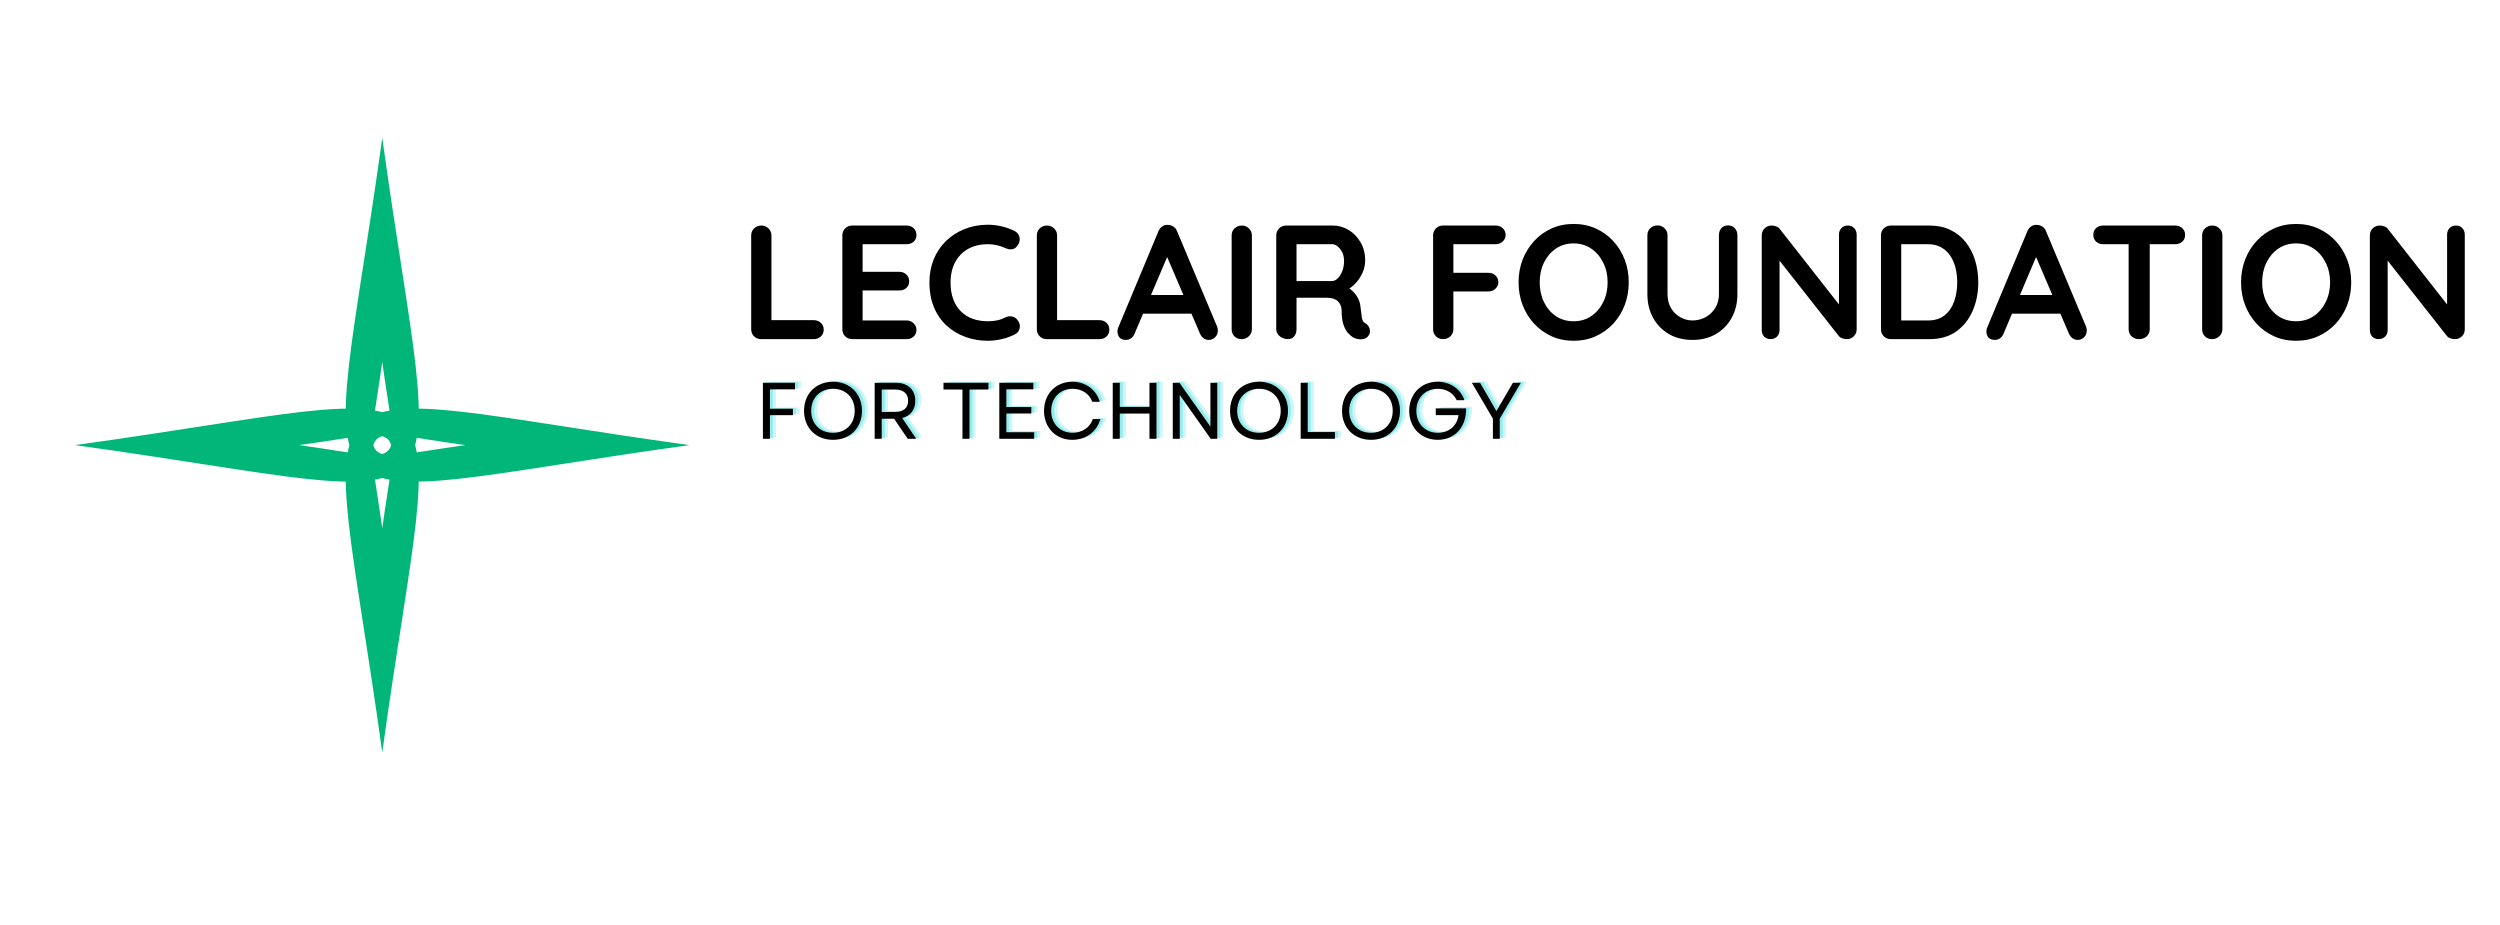 <svg xmlns="http://www.w3.org/2000/svg" xmlns:xlink="http://www.w3.org/1999/xlink" width="851" zoomAndPan="magnify" viewBox="0 0 638.25 236.25" height="315" preserveAspectRatio="xMidYMid meet" version="1.0"><defs><g/><clipPath id="6bbe333d6b"><path d="M 19.133 35.176 L 176.133 35.176 L 176.133 192.18 L 19.133 192.18 Z M 19.133 35.176 " clip-rule="nonzero"/></clipPath></defs><g clip-path="url(#6bbe333d6b)"><path fill="#00b779" d="M 97.59 35.18 C 112.031 139.793 123.742 128.082 19.129 113.637 C 123.742 99.195 112.031 87.484 97.59 192.098 C 83.145 87.484 71.438 99.195 176.047 113.637 C 71.438 128.082 83.145 139.793 97.59 35.18 Z M 97.59 134.848 C 101.492 106.57 104.66 109.734 76.379 113.637 C 104.66 117.543 101.492 120.707 97.59 92.43 C 93.684 120.707 90.52 117.543 118.797 113.637 C 90.52 109.734 93.684 106.57 97.59 134.848 Z M 97.59 134.848 " fill-opacity="1" fill-rule="nonzero"/></g><g fill="#000000" fill-opacity="1"><g transform="translate(188.67, 86.579)"><g><path d="M 19.094 -4.844 C 19.812 -4.844 20.41 -4.613 20.891 -4.156 C 21.379 -3.707 21.625 -3.125 21.625 -2.406 C 21.625 -1.707 21.379 -1.129 20.891 -0.672 C 20.41 -0.223 19.812 0 19.094 0 L 5.641 0 C 4.922 0 4.316 -0.238 3.828 -0.719 C 3.348 -1.207 3.109 -1.812 3.109 -2.531 L 3.109 -26.469 C 3.109 -27.188 3.352 -27.785 3.844 -28.266 C 4.344 -28.754 4.977 -29 5.75 -29 C 6.414 -29 7.004 -28.754 7.516 -28.266 C 8.023 -27.785 8.281 -27.188 8.281 -26.469 L 8.281 -4.141 L 7.375 -4.844 Z M 19.094 -4.844 "/></g></g></g><g fill="#000000" fill-opacity="1"><g transform="translate(211.943, 86.579)"><g><path d="M 5.641 -29 L 19.516 -29 C 20.234 -29 20.832 -28.77 21.312 -28.312 C 21.789 -27.852 22.031 -27.266 22.031 -26.547 C 22.031 -25.859 21.789 -25.301 21.312 -24.875 C 20.832 -24.445 20.234 -24.234 19.516 -24.234 L 7.906 -24.234 L 8.281 -24.938 L 8.281 -16.859 L 7.953 -17.188 L 17.641 -17.188 C 18.359 -17.188 18.957 -16.957 19.438 -16.5 C 19.926 -16.051 20.172 -15.469 20.172 -14.75 C 20.172 -14.051 19.926 -13.488 19.438 -13.062 C 18.957 -12.633 18.359 -12.422 17.641 -12.422 L 8.078 -12.422 L 8.281 -12.766 L 8.281 -4.391 L 7.953 -4.766 L 19.516 -4.766 C 20.234 -4.766 20.832 -4.52 21.312 -4.031 C 21.789 -3.551 22.031 -2.992 22.031 -2.359 C 22.031 -1.672 21.789 -1.102 21.312 -0.656 C 20.832 -0.219 20.234 0 19.516 0 L 5.641 0 C 4.922 0 4.316 -0.238 3.828 -0.719 C 3.348 -1.207 3.109 -1.812 3.109 -2.531 L 3.109 -26.469 C 3.109 -27.188 3.348 -27.785 3.828 -28.266 C 4.316 -28.754 4.922 -29 5.641 -29 Z M 5.641 -29 "/></g></g></g><g fill="#000000" fill-opacity="1"><g transform="translate(235.63, 86.579)"><g><path d="M 23.406 -27.594 C 24.125 -27.227 24.547 -26.66 24.672 -25.891 C 24.797 -25.117 24.594 -24.414 24.062 -23.781 C 23.707 -23.281 23.242 -23 22.672 -22.938 C 22.109 -22.883 21.535 -23 20.953 -23.281 C 20.297 -23.582 19.598 -23.816 18.859 -23.984 C 18.129 -24.148 17.363 -24.234 16.562 -24.234 C 15.07 -24.234 13.738 -24 12.562 -23.531 C 11.395 -23.062 10.395 -22.391 9.562 -21.516 C 8.738 -20.648 8.113 -19.625 7.688 -18.438 C 7.258 -17.25 7.047 -15.938 7.047 -14.5 C 7.047 -12.812 7.285 -11.348 7.766 -10.109 C 8.242 -8.867 8.91 -7.832 9.766 -7 C 10.629 -6.164 11.641 -5.551 12.797 -5.156 C 13.961 -4.758 15.219 -4.562 16.562 -4.562 C 17.312 -4.562 18.055 -4.629 18.797 -4.766 C 19.547 -4.898 20.266 -5.148 20.953 -5.516 C 21.535 -5.785 22.109 -5.879 22.672 -5.797 C 23.242 -5.711 23.723 -5.422 24.109 -4.922 C 24.66 -4.234 24.859 -3.523 24.703 -2.797 C 24.555 -2.066 24.133 -1.535 23.438 -1.203 C 22.727 -0.836 21.992 -0.535 21.234 -0.297 C 20.473 -0.066 19.703 0.109 18.922 0.234 C 18.148 0.359 17.363 0.422 16.562 0.422 C 14.582 0.422 12.703 0.102 10.922 -0.531 C 9.141 -1.164 7.551 -2.102 6.156 -3.344 C 4.758 -4.594 3.66 -6.148 2.859 -8.016 C 2.055 -9.879 1.656 -12.039 1.656 -14.5 C 1.656 -16.625 2.02 -18.582 2.75 -20.375 C 3.488 -22.176 4.523 -23.727 5.859 -25.031 C 7.203 -26.344 8.785 -27.363 10.609 -28.094 C 12.43 -28.832 14.414 -29.203 16.562 -29.203 C 17.781 -29.203 18.969 -29.062 20.125 -28.781 C 21.289 -28.508 22.383 -28.113 23.406 -27.594 Z M 23.406 -27.594 "/></g></g></g><g fill="#000000" fill-opacity="1"><g transform="translate(261.595, 86.579)"><g><path d="M 19.094 -4.844 C 19.812 -4.844 20.41 -4.613 20.891 -4.156 C 21.379 -3.707 21.625 -3.125 21.625 -2.406 C 21.625 -1.707 21.379 -1.129 20.891 -0.672 C 20.41 -0.223 19.812 0 19.094 0 L 5.641 0 C 4.922 0 4.316 -0.238 3.828 -0.719 C 3.348 -1.207 3.109 -1.812 3.109 -2.531 L 3.109 -26.469 C 3.109 -27.188 3.352 -27.785 3.844 -28.266 C 4.344 -28.754 4.977 -29 5.75 -29 C 6.414 -29 7.004 -28.754 7.516 -28.266 C 8.023 -27.785 8.281 -27.188 8.281 -26.469 L 8.281 -4.141 L 7.375 -4.844 Z M 19.094 -4.844 "/></g></g></g><g fill="#000000" fill-opacity="1"><g transform="translate(284.869, 86.579)"><g><path d="M 13.75 -22.484 L 4.812 -1.453 C 4.613 -0.922 4.312 -0.508 3.906 -0.219 C 3.508 0.062 3.078 0.203 2.609 0.203 C 1.859 0.203 1.305 0 0.953 -0.406 C 0.598 -0.82 0.422 -1.336 0.422 -1.953 C 0.422 -2.191 0.457 -2.453 0.531 -2.734 L 10.859 -27.5 C 11.078 -28.051 11.41 -28.477 11.859 -28.781 C 12.316 -29.094 12.812 -29.219 13.344 -29.156 C 13.832 -29.156 14.289 -29.008 14.719 -28.719 C 15.156 -28.438 15.469 -28.031 15.656 -27.5 L 25.844 -3.234 C 25.977 -2.867 26.047 -2.535 26.047 -2.234 C 26.047 -1.492 25.805 -0.898 25.328 -0.453 C 24.848 -0.016 24.316 0.203 23.734 0.203 C 23.234 0.203 22.781 0.051 22.375 -0.25 C 21.977 -0.551 21.672 -0.961 21.453 -1.484 L 12.547 -22.25 Z M 6.094 -6.5 L 8.375 -11.266 L 19.547 -11.266 L 20.344 -6.5 Z M 6.094 -6.5 "/></g></g></g><g fill="#000000" fill-opacity="1"><g transform="translate(311.33, 86.579)"><g><path d="M 8.281 -2.531 C 8.281 -1.812 8.016 -1.207 7.484 -0.719 C 6.961 -0.238 6.359 0 5.672 0 C 4.898 0 4.281 -0.238 3.812 -0.719 C 3.344 -1.207 3.109 -1.812 3.109 -2.531 L 3.109 -26.469 C 3.109 -27.188 3.352 -27.785 3.844 -28.266 C 4.344 -28.754 4.977 -29 5.75 -29 C 6.414 -29 7.004 -28.754 7.516 -28.266 C 8.023 -27.785 8.281 -27.188 8.281 -26.469 Z M 8.281 -2.531 "/></g></g></g><g fill="#000000" fill-opacity="1"><g transform="translate(322.719, 86.579)"><g><path d="M 6.094 0 C 5.312 0 4.617 -0.238 4.016 -0.719 C 3.41 -1.207 3.109 -1.812 3.109 -2.531 L 3.109 -26.469 C 3.109 -27.188 3.348 -27.785 3.828 -28.266 C 4.316 -28.754 4.922 -29 5.641 -29 L 17.562 -29 C 19 -29 20.344 -28.617 21.594 -27.859 C 22.852 -27.098 23.867 -26.047 24.641 -24.703 C 25.422 -23.367 25.812 -21.832 25.812 -20.094 C 25.812 -19.039 25.594 -18.016 25.156 -17.016 C 24.727 -16.023 24.148 -15.129 23.422 -14.328 C 22.691 -13.523 21.867 -12.906 20.953 -12.469 L 21 -13.422 C 21.77 -13.004 22.41 -12.508 22.922 -11.938 C 23.43 -11.375 23.832 -10.77 24.125 -10.125 C 24.414 -9.477 24.586 -8.781 24.641 -8.031 C 24.754 -7.344 24.832 -6.734 24.875 -6.203 C 24.914 -5.68 25 -5.238 25.125 -4.875 C 25.25 -4.52 25.488 -4.25 25.844 -4.062 C 26.457 -3.695 26.836 -3.176 26.984 -2.5 C 27.141 -1.82 26.984 -1.223 26.516 -0.703 C 26.203 -0.348 25.812 -0.117 25.344 -0.016 C 24.875 0.078 24.406 0.078 23.938 -0.016 C 23.469 -0.117 23.082 -0.254 22.781 -0.422 C 22.312 -0.691 21.844 -1.094 21.375 -1.625 C 20.906 -2.164 20.523 -2.891 20.234 -3.797 C 19.941 -4.711 19.797 -5.891 19.797 -7.328 C 19.797 -7.797 19.711 -8.227 19.547 -8.625 C 19.379 -9.031 19.145 -9.379 18.844 -9.672 C 18.539 -9.961 18.156 -10.18 17.688 -10.328 C 17.219 -10.484 16.664 -10.562 16.031 -10.562 L 7.656 -10.562 L 8.281 -11.516 L 8.281 -2.531 C 8.281 -1.812 8.086 -1.207 7.703 -0.719 C 7.316 -0.238 6.781 0 6.094 0 Z M 7.703 -14.828 L 17.359 -14.828 C 17.848 -14.828 18.328 -15.055 18.797 -15.516 C 19.273 -15.973 19.664 -16.594 19.969 -17.375 C 20.27 -18.164 20.422 -19.031 20.422 -19.969 C 20.422 -21.176 20.094 -22.188 19.438 -23 C 18.789 -23.82 18.098 -24.234 17.359 -24.234 L 7.781 -24.234 L 8.281 -25.562 L 8.281 -13.828 Z M 7.703 -14.828 "/></g></g></g><g fill="#000000" fill-opacity="1"><g transform="translate(351.168, 86.579)"><g/></g></g><g fill="#000000" fill-opacity="1"><g transform="translate(362.764, 86.579)"><g><path d="M 5.719 0 C 4.945 0 4.316 -0.238 3.828 -0.719 C 3.348 -1.207 3.109 -1.812 3.109 -2.531 L 3.109 -26.469 C 3.109 -27.188 3.348 -27.785 3.828 -28.266 C 4.316 -28.754 4.922 -29 5.641 -29 L 19.094 -29 C 19.812 -29 20.41 -28.77 20.891 -28.312 C 21.379 -27.852 21.625 -27.266 21.625 -26.547 C 21.625 -25.941 21.379 -25.406 20.891 -24.938 C 20.41 -24.469 19.812 -24.234 19.094 -24.234 L 7.906 -24.234 L 8.281 -24.734 L 8.281 -16.406 L 8 -16.938 L 17.234 -16.938 C 17.953 -16.938 18.551 -16.707 19.031 -16.25 C 19.52 -15.801 19.766 -15.219 19.766 -14.5 C 19.766 -13.895 19.52 -13.352 19.031 -12.875 C 18.551 -12.406 17.953 -12.172 17.234 -12.172 L 7.906 -12.172 L 8.281 -12.547 L 8.281 -2.531 C 8.281 -1.812 8.023 -1.207 7.516 -0.719 C 7.004 -0.238 6.406 0 5.719 0 Z M 5.719 0 "/></g></g></g><g fill="#000000" fill-opacity="1"><g transform="translate(386.037, 86.579)"><g><path d="M 29.781 -14.5 C 29.781 -12.426 29.438 -10.488 28.75 -8.688 C 28.062 -6.895 27.086 -5.316 25.828 -3.953 C 24.566 -2.586 23.07 -1.516 21.344 -0.734 C 19.625 0.035 17.742 0.422 15.703 0.422 C 13.66 0.422 11.781 0.035 10.062 -0.734 C 8.352 -1.516 6.867 -2.586 5.609 -3.953 C 4.359 -5.316 3.383 -6.895 2.688 -8.688 C 2 -10.488 1.656 -12.426 1.656 -14.5 C 1.656 -16.57 2 -18.504 2.688 -20.297 C 3.383 -22.086 4.359 -23.664 5.609 -25.031 C 6.867 -26.406 8.352 -27.477 10.062 -28.25 C 11.781 -29.02 13.66 -29.406 15.703 -29.406 C 17.742 -29.406 19.625 -29.02 21.344 -28.25 C 23.07 -27.477 24.566 -26.406 25.828 -25.031 C 27.086 -23.664 28.062 -22.086 28.75 -20.297 C 29.438 -18.504 29.781 -16.57 29.781 -14.5 Z M 24.391 -14.5 C 24.391 -16.344 24.016 -18.016 23.266 -19.516 C 22.523 -21.023 21.504 -22.223 20.203 -23.109 C 18.91 -23.992 17.41 -24.438 15.703 -24.438 C 13.984 -24.438 12.473 -23.992 11.172 -23.109 C 9.879 -22.223 8.867 -21.035 8.141 -19.547 C 7.41 -18.055 7.047 -16.375 7.047 -14.5 C 7.047 -12.645 7.41 -10.961 8.141 -9.453 C 8.867 -7.953 9.879 -6.758 11.172 -5.875 C 12.473 -5 13.984 -4.562 15.703 -4.562 C 17.41 -4.562 18.91 -5 20.203 -5.875 C 21.504 -6.758 22.523 -7.953 23.266 -9.453 C 24.016 -10.961 24.391 -12.645 24.391 -14.5 Z M 24.391 -14.5 "/></g></g></g><g fill="#000000" fill-opacity="1"><g transform="translate(417.468, 86.579)"><g><path d="M 23.688 -29.031 C 24.406 -29.031 24.984 -28.789 25.422 -28.312 C 25.867 -27.832 26.094 -27.234 26.094 -26.516 L 26.094 -11.516 C 26.094 -9.223 25.602 -7.191 24.625 -5.422 C 23.645 -3.66 22.297 -2.281 20.578 -1.281 C 18.867 -0.289 16.883 0.203 14.625 0.203 C 12.352 0.203 10.352 -0.289 8.625 -1.281 C 6.906 -2.281 5.555 -3.66 4.578 -5.422 C 3.598 -7.191 3.109 -9.223 3.109 -11.516 L 3.109 -26.516 C 3.109 -27.234 3.352 -27.832 3.844 -28.312 C 4.344 -28.789 4.977 -29.031 5.75 -29.031 C 6.383 -29.031 6.957 -28.789 7.469 -28.312 C 7.988 -27.832 8.25 -27.234 8.25 -26.516 L 8.25 -11.516 C 8.25 -10.129 8.547 -8.93 9.141 -7.922 C 9.734 -6.922 10.52 -6.145 11.5 -5.594 C 12.477 -5.039 13.52 -4.766 14.625 -4.766 C 15.812 -4.766 16.914 -5.039 17.938 -5.594 C 18.957 -6.145 19.785 -6.922 20.422 -7.922 C 21.055 -8.93 21.375 -10.129 21.375 -11.516 L 21.375 -26.516 C 21.375 -27.234 21.578 -27.832 21.984 -28.312 C 22.398 -28.789 22.969 -29.031 23.688 -29.031 Z M 23.688 -29.031 "/></g></g></g><g fill="#000000" fill-opacity="1"><g transform="translate(446.663, 86.579)"><g><path d="M 25.109 -29 C 25.766 -29 26.301 -28.773 26.719 -28.328 C 27.133 -27.891 27.344 -27.336 27.344 -26.672 L 27.344 -2.531 C 27.344 -1.812 27.098 -1.207 26.609 -0.719 C 26.129 -0.238 25.531 0 24.812 0 C 24.445 0 24.078 -0.062 23.703 -0.188 C 23.336 -0.312 23.055 -0.484 22.859 -0.703 L 6.594 -21.375 L 7.656 -22.031 L 7.656 -2.312 C 7.656 -1.656 7.441 -1.102 7.016 -0.656 C 6.586 -0.219 6.031 0 5.344 0 C 4.676 0 4.133 -0.219 3.719 -0.656 C 3.312 -1.102 3.109 -1.656 3.109 -2.312 L 3.109 -26.469 C 3.109 -27.188 3.348 -27.785 3.828 -28.266 C 4.316 -28.754 4.922 -29 5.641 -29 C 6.023 -29 6.422 -28.922 6.828 -28.766 C 7.242 -28.617 7.551 -28.391 7.75 -28.078 L 23.531 -7.953 L 22.828 -7.453 L 22.828 -26.672 C 22.828 -27.336 23.031 -27.891 23.438 -28.328 C 23.852 -28.773 24.41 -29 25.109 -29 Z M 25.109 -29 "/></g></g></g><g fill="#000000" fill-opacity="1"><g transform="translate(477.101, 86.579)"><g><path d="M 15.531 -29 C 17.52 -29 19.285 -28.625 20.828 -27.875 C 22.379 -27.133 23.688 -26.094 24.75 -24.75 C 25.812 -23.406 26.609 -21.859 27.141 -20.109 C 27.68 -18.359 27.953 -16.488 27.953 -14.5 C 27.953 -11.82 27.469 -9.383 26.5 -7.188 C 25.539 -4.988 24.141 -3.238 22.297 -1.938 C 20.461 -0.645 18.207 0 15.531 0 L 5.641 0 C 4.922 0 4.316 -0.238 3.828 -0.719 C 3.348 -1.207 3.109 -1.812 3.109 -2.531 L 3.109 -26.469 C 3.109 -27.188 3.348 -27.785 3.828 -28.266 C 4.316 -28.754 4.922 -29 5.641 -29 Z M 15.125 -4.766 C 16.863 -4.766 18.285 -5.211 19.391 -6.109 C 20.492 -7.004 21.301 -8.191 21.812 -9.672 C 22.32 -11.148 22.578 -12.758 22.578 -14.5 C 22.578 -15.789 22.43 -17.023 22.141 -18.203 C 21.848 -19.379 21.395 -20.414 20.781 -21.312 C 20.176 -22.207 19.406 -22.914 18.469 -23.438 C 17.531 -23.969 16.414 -24.234 15.125 -24.234 L 7.875 -24.234 L 8.281 -24.609 L 8.281 -4.312 L 8.031 -4.766 Z M 15.125 -4.766 "/></g></g></g><g fill="#000000" fill-opacity="1"><g transform="translate(506.71, 86.579)"><g><path d="M 13.75 -22.484 L 4.812 -1.453 C 4.613 -0.922 4.312 -0.508 3.906 -0.219 C 3.508 0.062 3.078 0.203 2.609 0.203 C 1.859 0.203 1.305 0 0.953 -0.406 C 0.598 -0.82 0.422 -1.336 0.422 -1.953 C 0.422 -2.191 0.457 -2.453 0.531 -2.734 L 10.859 -27.5 C 11.078 -28.051 11.41 -28.477 11.859 -28.781 C 12.316 -29.094 12.812 -29.219 13.344 -29.156 C 13.832 -29.156 14.289 -29.008 14.719 -28.719 C 15.156 -28.438 15.469 -28.031 15.656 -27.5 L 25.844 -3.234 C 25.977 -2.867 26.047 -2.535 26.047 -2.234 C 26.047 -1.492 25.805 -0.898 25.328 -0.453 C 24.848 -0.016 24.316 0.203 23.734 0.203 C 23.234 0.203 22.781 0.051 22.375 -0.25 C 21.977 -0.551 21.672 -0.961 21.453 -1.484 L 12.547 -22.25 Z M 6.094 -6.5 L 8.375 -11.266 L 19.547 -11.266 L 20.344 -6.5 Z M 6.094 -6.5 "/></g></g></g><g fill="#000000" fill-opacity="1"><g transform="translate(533.172, 86.579)"><g><path d="M 12.922 0 C 12.148 0 11.516 -0.238 11.016 -0.719 C 10.516 -1.207 10.266 -1.812 10.266 -2.531 L 10.266 -26.547 L 15.656 -26.547 L 15.656 -2.531 C 15.656 -1.812 15.398 -1.207 14.891 -0.719 C 14.379 -0.238 13.723 0 12.922 0 Z M 3.766 -24.234 C 3.047 -24.234 2.445 -24.453 1.969 -24.891 C 1.488 -25.336 1.25 -25.922 1.25 -26.641 C 1.25 -27.359 1.488 -27.93 1.969 -28.359 C 2.445 -28.785 3.047 -29 3.766 -29 L 22.156 -29 C 22.875 -29 23.473 -28.773 23.953 -28.328 C 24.441 -27.891 24.688 -27.312 24.688 -26.594 C 24.688 -25.875 24.441 -25.301 23.953 -24.875 C 23.473 -24.445 22.875 -24.234 22.156 -24.234 Z M 3.766 -24.234 "/></g></g></g><g fill="#000000" fill-opacity="1"><g transform="translate(559.095, 86.579)"><g><path d="M 8.281 -2.531 C 8.281 -1.812 8.016 -1.207 7.484 -0.719 C 6.961 -0.238 6.359 0 5.672 0 C 4.898 0 4.281 -0.238 3.812 -0.719 C 3.344 -1.207 3.109 -1.812 3.109 -2.531 L 3.109 -26.469 C 3.109 -27.188 3.352 -27.785 3.844 -28.266 C 4.344 -28.754 4.977 -29 5.75 -29 C 6.414 -29 7.004 -28.754 7.516 -28.266 C 8.023 -27.785 8.281 -27.188 8.281 -26.469 Z M 8.281 -2.531 "/></g></g></g><g fill="#000000" fill-opacity="1"><g transform="translate(570.484, 86.579)"><g><path d="M 29.781 -14.5 C 29.781 -12.426 29.438 -10.488 28.75 -8.688 C 28.062 -6.895 27.086 -5.316 25.828 -3.953 C 24.566 -2.586 23.07 -1.516 21.344 -0.734 C 19.625 0.035 17.742 0.422 15.703 0.422 C 13.66 0.422 11.781 0.035 10.062 -0.734 C 8.352 -1.516 6.867 -2.586 5.609 -3.953 C 4.359 -5.316 3.383 -6.895 2.688 -8.688 C 2 -10.488 1.656 -12.426 1.656 -14.5 C 1.656 -16.57 2 -18.504 2.688 -20.297 C 3.383 -22.086 4.359 -23.664 5.609 -25.031 C 6.867 -26.406 8.352 -27.477 10.062 -28.25 C 11.781 -29.02 13.66 -29.406 15.703 -29.406 C 17.742 -29.406 19.625 -29.02 21.344 -28.25 C 23.07 -27.477 24.566 -26.406 25.828 -25.031 C 27.086 -23.664 28.062 -22.086 28.75 -20.297 C 29.438 -18.504 29.781 -16.57 29.781 -14.5 Z M 24.391 -14.5 C 24.391 -16.344 24.016 -18.016 23.266 -19.516 C 22.523 -21.023 21.504 -22.223 20.203 -23.109 C 18.91 -23.992 17.41 -24.438 15.703 -24.438 C 13.984 -24.438 12.473 -23.992 11.172 -23.109 C 9.879 -22.223 8.867 -21.035 8.141 -19.547 C 7.41 -18.055 7.047 -16.375 7.047 -14.5 C 7.047 -12.645 7.41 -10.961 8.141 -9.453 C 8.867 -7.953 9.879 -6.758 11.172 -5.875 C 12.473 -5 13.984 -4.562 15.703 -4.562 C 17.41 -4.562 18.91 -5 20.203 -5.875 C 21.504 -6.758 22.523 -7.953 23.266 -9.453 C 24.016 -10.961 24.391 -12.645 24.391 -14.5 Z M 24.391 -14.5 "/></g></g></g><g fill="#000000" fill-opacity="1"><g transform="translate(601.915, 86.579)"><g><path d="M 25.109 -29 C 25.766 -29 26.301 -28.773 26.719 -28.328 C 27.133 -27.891 27.344 -27.336 27.344 -26.672 L 27.344 -2.531 C 27.344 -1.812 27.098 -1.207 26.609 -0.719 C 26.129 -0.238 25.531 0 24.812 0 C 24.445 0 24.078 -0.062 23.703 -0.188 C 23.336 -0.312 23.055 -0.484 22.859 -0.703 L 6.594 -21.375 L 7.656 -22.031 L 7.656 -2.312 C 7.656 -1.656 7.441 -1.102 7.016 -0.656 C 6.586 -0.219 6.031 0 5.344 0 C 4.676 0 4.133 -0.219 3.719 -0.656 C 3.312 -1.102 3.109 -1.656 3.109 -2.312 L 3.109 -26.469 C 3.109 -27.188 3.348 -27.785 3.828 -28.266 C 4.316 -28.754 4.922 -29 5.641 -29 C 6.023 -29 6.422 -28.922 6.828 -28.766 C 7.242 -28.617 7.551 -28.391 7.75 -28.078 L 23.531 -7.953 L 22.828 -7.453 L 22.828 -26.672 C 22.828 -27.336 23.031 -27.891 23.438 -28.328 C 23.852 -28.773 24.41 -29 25.109 -29 Z M 25.109 -29 "/></g></g></g><g fill="#5ce1e6" fill-opacity="0.302"><g transform="translate(194.242, 111.694)"><g><path d="M 2.078 0 L 3.875 0 L 3.875 -6.031 L 9.734 -6.031 L 9.734 -7.672 L 3.875 -7.672 L 3.875 -12.625 L 10.266 -12.625 L 10.266 -14.297 L 2.078 -14.297 Z M 2.078 0 "/></g></g></g><g fill="#5ce1e6" fill-opacity="0.302"><g transform="translate(205.631, 111.694)"><g><path d="M 8.578 0.266 C 12.922 0.266 15.984 -2.797 15.984 -7.141 C 15.984 -11.5 12.922 -14.562 8.578 -14.562 C 4.234 -14.562 1.188 -11.5 1.188 -7.141 C 1.188 -2.797 4.234 0.266 8.578 0.266 Z M 3.016 -7.141 C 3.016 -10.469 5.297 -12.766 8.578 -12.766 C 11.859 -12.766 14.125 -10.469 14.125 -7.141 C 14.125 -3.812 11.859 -1.531 8.578 -1.531 C 5.297 -1.531 3.016 -3.812 3.016 -7.141 Z M 3.016 -7.141 "/></g></g></g><g fill="#5ce1e6" fill-opacity="0.302"><g transform="translate(222.775, 111.694)"><g><path d="M 2.078 0 L 3.875 0 L 3.875 -5.125 L 7.031 -5.125 L 10.516 0 L 12.688 0 L 9.094 -5.312 C 11.172 -5.812 12.453 -7.391 12.453 -9.703 C 12.453 -12.547 10.5 -14.297 7.531 -14.297 L 2.078 -14.297 Z M 3.875 -6.844 L 3.875 -12.578 L 7.328 -12.578 C 9.422 -12.578 10.625 -11.516 10.625 -9.703 C 10.625 -7.891 9.422 -6.844 7.328 -6.844 Z M 3.875 -6.844 "/></g></g></g><g fill="#5ce1e6" fill-opacity="0.302"><g transform="translate(236.673, 111.694)"><g/></g></g><g fill="#5ce1e6" fill-opacity="0.302"><g transform="translate(241.735, 111.694)"><g><path d="M 5.531 0 L 7.328 0 L 7.328 -12.578 L 12.156 -12.578 L 12.156 -14.297 L 0.688 -14.297 L 0.688 -12.578 L 5.531 -12.578 Z M 5.531 0 "/></g></g></g><g fill="#5ce1e6" fill-opacity="0.302"><g transform="translate(254.593, 111.694)"><g><path d="M 2.078 0 L 10.984 0 L 10.984 -1.672 L 3.875 -1.672 L 3.875 -6.453 L 10.25 -6.453 L 10.25 -8.109 L 3.875 -8.109 L 3.875 -12.625 L 10.766 -12.625 L 10.766 -14.297 L 2.078 -14.297 Z M 2.078 0 "/></g></g></g><g fill="#5ce1e6" fill-opacity="0.302"><g transform="translate(266.9, 111.694)"><g><path d="M 8.406 0.266 C 11.891 0.266 14.703 -1.844 15.562 -5.031 L 13.656 -5.031 C 12.922 -2.875 10.906 -1.531 8.469 -1.531 C 5.297 -1.531 3.016 -3.844 3.016 -7.141 C 3.016 -10.453 5.297 -12.766 8.469 -12.766 C 10.844 -12.766 12.781 -11.5 13.516 -9.438 L 15.438 -9.438 C 14.5 -12.578 11.781 -14.562 8.406 -14.562 C 4.203 -14.562 1.188 -11.453 1.188 -7.141 C 1.188 -2.844 4.203 0.266 8.406 0.266 Z M 8.406 0.266 "/></g></g></g><g fill="#5ce1e6" fill-opacity="0.302"><g transform="translate(283.554, 111.694)"><g><path d="M 11.453 0 L 13.25 0 L 13.25 -14.297 L 11.453 -14.297 L 11.453 -8.141 L 3.875 -8.141 L 3.875 -14.297 L 2.078 -14.297 L 2.078 0 L 3.875 0 L 3.875 -6.438 L 11.453 -6.438 Z M 11.453 0 "/></g></g></g><g fill="#5ce1e6" fill-opacity="0.302"><g transform="translate(298.881, 111.694)"><g><path d="M 2.078 0 L 3.859 0 L 3.859 -11.188 L 11.766 0 L 13.438 0 L 13.438 -14.297 L 11.688 -14.297 L 11.688 -3.109 L 3.781 -14.297 L 2.078 -14.297 Z M 2.078 0 "/></g></g></g><g fill="#5ce1e6" fill-opacity="0.302"><g transform="translate(314.393, 111.694)"><g><path d="M 8.578 0.266 C 12.922 0.266 15.984 -2.797 15.984 -7.141 C 15.984 -11.5 12.922 -14.562 8.578 -14.562 C 4.234 -14.562 1.188 -11.5 1.188 -7.141 C 1.188 -2.797 4.234 0.266 8.578 0.266 Z M 3.016 -7.141 C 3.016 -10.469 5.297 -12.766 8.578 -12.766 C 11.859 -12.766 14.125 -10.469 14.125 -7.141 C 14.125 -3.812 11.859 -1.531 8.578 -1.531 C 5.297 -1.531 3.016 -3.812 3.016 -7.141 Z M 3.016 -7.141 "/></g></g></g><g fill="#5ce1e6" fill-opacity="0.302"><g transform="translate(331.537, 111.694)"><g><path d="M 2.078 0 L 10.828 0 L 10.828 -1.719 L 3.875 -1.719 L 3.875 -14.297 L 2.078 -14.297 Z M 2.078 0 "/></g></g></g><g fill="#5ce1e6" fill-opacity="0.302"><g transform="translate(342.986, 111.694)"><g><path d="M 8.578 0.266 C 12.922 0.266 15.984 -2.797 15.984 -7.141 C 15.984 -11.5 12.922 -14.562 8.578 -14.562 C 4.234 -14.562 1.188 -11.5 1.188 -7.141 C 1.188 -2.797 4.234 0.266 8.578 0.266 Z M 3.016 -7.141 C 3.016 -10.469 5.297 -12.766 8.578 -12.766 C 11.859 -12.766 14.125 -10.469 14.125 -7.141 C 14.125 -3.812 11.859 -1.531 8.578 -1.531 C 5.297 -1.531 3.016 -3.812 3.016 -7.141 Z M 3.016 -7.141 "/></g></g></g><g fill="#5ce1e6" fill-opacity="0.302"><g transform="translate(360.13, 111.694)"><g><path d="M 8.453 0.266 C 12.844 0.266 15.812 -3.062 15.719 -7.766 L 7.969 -7.766 L 7.969 -6.047 L 13.781 -6.047 C 13.422 -3.344 11.375 -1.531 8.5 -1.531 C 5.297 -1.531 3.016 -3.844 3.016 -7.141 C 3.016 -10.453 5.266 -12.766 8.469 -12.766 C 10.688 -12.766 12.438 -11.688 13.328 -9.844 L 15.297 -9.844 C 14.375 -12.656 11.688 -14.562 8.406 -14.562 C 4.234 -14.562 1.188 -11.438 1.188 -7.141 C 1.188 -2.844 4.25 0.266 8.453 0.266 Z M 8.453 0.266 "/></g></g></g><g fill="#5ce1e6" fill-opacity="0.302"><g transform="translate(376.968, 111.694)"><g><path d="M 5.719 0 L 7.469 0 L 7.469 -5.141 L 12.844 -14.297 L 10.828 -14.297 L 6.609 -7.062 L 4.766 -10.297 L 2.438 -14.297 L 0.344 -14.297 L 5.719 -5.141 Z M 5.719 0 "/></g></g></g><g fill="#5ce1e6" fill-opacity="0.502"><g transform="translate(193.468, 111.858)"><g><path d="M 2.078 0 L 3.875 0 L 3.875 -6.031 L 9.734 -6.031 L 9.734 -7.672 L 3.875 -7.672 L 3.875 -12.625 L 10.266 -12.625 L 10.266 -14.297 L 2.078 -14.297 Z M 2.078 0 "/></g></g></g><g fill="#5ce1e6" fill-opacity="0.502"><g transform="translate(204.856, 111.858)"><g><path d="M 8.578 0.266 C 12.922 0.266 15.984 -2.797 15.984 -7.141 C 15.984 -11.5 12.922 -14.562 8.578 -14.562 C 4.234 -14.562 1.188 -11.5 1.188 -7.141 C 1.188 -2.797 4.234 0.266 8.578 0.266 Z M 3.016 -7.141 C 3.016 -10.469 5.297 -12.766 8.578 -12.766 C 11.859 -12.766 14.125 -10.469 14.125 -7.141 C 14.125 -3.812 11.859 -1.531 8.578 -1.531 C 5.297 -1.531 3.016 -3.812 3.016 -7.141 Z M 3.016 -7.141 "/></g></g></g><g fill="#5ce1e6" fill-opacity="0.502"><g transform="translate(222, 111.858)"><g><path d="M 2.078 0 L 3.875 0 L 3.875 -5.125 L 7.031 -5.125 L 10.516 0 L 12.688 0 L 9.094 -5.312 C 11.172 -5.812 12.453 -7.391 12.453 -9.703 C 12.453 -12.547 10.5 -14.297 7.531 -14.297 L 2.078 -14.297 Z M 3.875 -6.844 L 3.875 -12.578 L 7.328 -12.578 C 9.422 -12.578 10.625 -11.516 10.625 -9.703 C 10.625 -7.891 9.422 -6.844 7.328 -6.844 Z M 3.875 -6.844 "/></g></g></g><g fill="#5ce1e6" fill-opacity="0.502"><g transform="translate(235.899, 111.858)"><g/></g></g><g fill="#5ce1e6" fill-opacity="0.502"><g transform="translate(240.96, 111.858)"><g><path d="M 5.531 0 L 7.328 0 L 7.328 -12.578 L 12.156 -12.578 L 12.156 -14.297 L 0.688 -14.297 L 0.688 -12.578 L 5.531 -12.578 Z M 5.531 0 "/></g></g></g><g fill="#5ce1e6" fill-opacity="0.502"><g transform="translate(253.818, 111.858)"><g><path d="M 2.078 0 L 10.984 0 L 10.984 -1.672 L 3.875 -1.672 L 3.875 -6.453 L 10.25 -6.453 L 10.25 -8.109 L 3.875 -8.109 L 3.875 -12.625 L 10.766 -12.625 L 10.766 -14.297 L 2.078 -14.297 Z M 2.078 0 "/></g></g></g><g fill="#5ce1e6" fill-opacity="0.502"><g transform="translate(266.125, 111.858)"><g><path d="M 8.406 0.266 C 11.891 0.266 14.703 -1.844 15.562 -5.031 L 13.656 -5.031 C 12.922 -2.875 10.906 -1.531 8.469 -1.531 C 5.297 -1.531 3.016 -3.844 3.016 -7.141 C 3.016 -10.453 5.297 -12.766 8.469 -12.766 C 10.844 -12.766 12.781 -11.5 13.516 -9.438 L 15.438 -9.438 C 14.5 -12.578 11.781 -14.562 8.406 -14.562 C 4.203 -14.562 1.188 -11.453 1.188 -7.141 C 1.188 -2.844 4.203 0.266 8.406 0.266 Z M 8.406 0.266 "/></g></g></g><g fill="#5ce1e6" fill-opacity="0.502"><g transform="translate(282.779, 111.858)"><g><path d="M 11.453 0 L 13.25 0 L 13.25 -14.297 L 11.453 -14.297 L 11.453 -8.141 L 3.875 -8.141 L 3.875 -14.297 L 2.078 -14.297 L 2.078 0 L 3.875 0 L 3.875 -6.438 L 11.453 -6.438 Z M 11.453 0 "/></g></g></g><g fill="#5ce1e6" fill-opacity="0.502"><g transform="translate(298.107, 111.858)"><g><path d="M 2.078 0 L 3.859 0 L 3.859 -11.188 L 11.766 0 L 13.438 0 L 13.438 -14.297 L 11.688 -14.297 L 11.688 -3.109 L 3.781 -14.297 L 2.078 -14.297 Z M 2.078 0 "/></g></g></g><g fill="#5ce1e6" fill-opacity="0.502"><g transform="translate(313.618, 111.858)"><g><path d="M 8.578 0.266 C 12.922 0.266 15.984 -2.797 15.984 -7.141 C 15.984 -11.5 12.922 -14.562 8.578 -14.562 C 4.234 -14.562 1.188 -11.5 1.188 -7.141 C 1.188 -2.797 4.234 0.266 8.578 0.266 Z M 3.016 -7.141 C 3.016 -10.469 5.297 -12.766 8.578 -12.766 C 11.859 -12.766 14.125 -10.469 14.125 -7.141 C 14.125 -3.812 11.859 -1.531 8.578 -1.531 C 5.297 -1.531 3.016 -3.812 3.016 -7.141 Z M 3.016 -7.141 "/></g></g></g><g fill="#5ce1e6" fill-opacity="0.502"><g transform="translate(330.762, 111.858)"><g><path d="M 2.078 0 L 10.828 0 L 10.828 -1.719 L 3.875 -1.719 L 3.875 -14.297 L 2.078 -14.297 Z M 2.078 0 "/></g></g></g><g fill="#5ce1e6" fill-opacity="0.502"><g transform="translate(342.212, 111.858)"><g><path d="M 8.578 0.266 C 12.922 0.266 15.984 -2.797 15.984 -7.141 C 15.984 -11.5 12.922 -14.562 8.578 -14.562 C 4.234 -14.562 1.188 -11.5 1.188 -7.141 C 1.188 -2.797 4.234 0.266 8.578 0.266 Z M 3.016 -7.141 C 3.016 -10.469 5.297 -12.766 8.578 -12.766 C 11.859 -12.766 14.125 -10.469 14.125 -7.141 C 14.125 -3.812 11.859 -1.531 8.578 -1.531 C 5.297 -1.531 3.016 -3.812 3.016 -7.141 Z M 3.016 -7.141 "/></g></g></g><g fill="#5ce1e6" fill-opacity="0.502"><g transform="translate(359.356, 111.858)"><g><path d="M 8.453 0.266 C 12.844 0.266 15.812 -3.062 15.719 -7.766 L 7.969 -7.766 L 7.969 -6.047 L 13.781 -6.047 C 13.422 -3.344 11.375 -1.531 8.5 -1.531 C 5.297 -1.531 3.016 -3.844 3.016 -7.141 C 3.016 -10.453 5.266 -12.766 8.469 -12.766 C 10.688 -12.766 12.438 -11.688 13.328 -9.844 L 15.297 -9.844 C 14.375 -12.656 11.688 -14.562 8.406 -14.562 C 4.234 -14.562 1.188 -11.438 1.188 -7.141 C 1.188 -2.844 4.25 0.266 8.453 0.266 Z M 8.453 0.266 "/></g></g></g><g fill="#5ce1e6" fill-opacity="0.502"><g transform="translate(376.193, 111.858)"><g><path d="M 5.719 0 L 7.469 0 L 7.469 -5.141 L 12.844 -14.297 L 10.828 -14.297 L 6.609 -7.062 L 4.766 -10.297 L 2.438 -14.297 L 0.344 -14.297 L 5.719 -5.141 Z M 5.719 0 "/></g></g></g><g fill="#000000" fill-opacity="1"><g transform="translate(192.693, 112.023)"><g><path d="M 2.078 0 L 3.875 0 L 3.875 -6.031 L 9.734 -6.031 L 9.734 -7.672 L 3.875 -7.672 L 3.875 -12.625 L 10.266 -12.625 L 10.266 -14.297 L 2.078 -14.297 Z M 2.078 0 "/></g></g></g><g fill="#000000" fill-opacity="1"><g transform="translate(204.082, 112.023)"><g><path d="M 8.578 0.266 C 12.922 0.266 15.984 -2.797 15.984 -7.141 C 15.984 -11.5 12.922 -14.562 8.578 -14.562 C 4.234 -14.562 1.188 -11.5 1.188 -7.141 C 1.188 -2.797 4.234 0.266 8.578 0.266 Z M 3.016 -7.141 C 3.016 -10.469 5.297 -12.766 8.578 -12.766 C 11.859 -12.766 14.125 -10.469 14.125 -7.141 C 14.125 -3.812 11.859 -1.531 8.578 -1.531 C 5.297 -1.531 3.016 -3.812 3.016 -7.141 Z M 3.016 -7.141 "/></g></g></g><g fill="#000000" fill-opacity="1"><g transform="translate(221.225, 112.023)"><g><path d="M 2.078 0 L 3.875 0 L 3.875 -5.125 L 7.031 -5.125 L 10.516 0 L 12.688 0 L 9.094 -5.312 C 11.172 -5.812 12.453 -7.391 12.453 -9.703 C 12.453 -12.547 10.5 -14.297 7.531 -14.297 L 2.078 -14.297 Z M 3.875 -6.844 L 3.875 -12.578 L 7.328 -12.578 C 9.422 -12.578 10.625 -11.516 10.625 -9.703 C 10.625 -7.891 9.422 -6.844 7.328 -6.844 Z M 3.875 -6.844 "/></g></g></g><g fill="#000000" fill-opacity="1"><g transform="translate(235.124, 112.023)"><g/></g></g><g fill="#000000" fill-opacity="1"><g transform="translate(240.186, 112.023)"><g><path d="M 5.531 0 L 7.328 0 L 7.328 -12.578 L 12.156 -12.578 L 12.156 -14.297 L 0.688 -14.297 L 0.688 -12.578 L 5.531 -12.578 Z M 5.531 0 "/></g></g></g><g fill="#000000" fill-opacity="1"><g transform="translate(253.044, 112.023)"><g><path d="M 2.078 0 L 10.984 0 L 10.984 -1.672 L 3.875 -1.672 L 3.875 -6.453 L 10.25 -6.453 L 10.25 -8.109 L 3.875 -8.109 L 3.875 -12.625 L 10.766 -12.625 L 10.766 -14.297 L 2.078 -14.297 Z M 2.078 0 "/></g></g></g><g fill="#000000" fill-opacity="1"><g transform="translate(265.351, 112.023)"><g><path d="M 8.406 0.266 C 11.891 0.266 14.703 -1.844 15.562 -5.031 L 13.656 -5.031 C 12.922 -2.875 10.906 -1.531 8.469 -1.531 C 5.297 -1.531 3.016 -3.844 3.016 -7.141 C 3.016 -10.453 5.297 -12.766 8.469 -12.766 C 10.844 -12.766 12.781 -11.5 13.516 -9.438 L 15.438 -9.438 C 14.5 -12.578 11.781 -14.562 8.406 -14.562 C 4.203 -14.562 1.188 -11.453 1.188 -7.141 C 1.188 -2.844 4.203 0.266 8.406 0.266 Z M 8.406 0.266 "/></g></g></g><g fill="#000000" fill-opacity="1"><g transform="translate(282.005, 112.023)"><g><path d="M 11.453 0 L 13.25 0 L 13.25 -14.297 L 11.453 -14.297 L 11.453 -8.141 L 3.875 -8.141 L 3.875 -14.297 L 2.078 -14.297 L 2.078 0 L 3.875 0 L 3.875 -6.438 L 11.453 -6.438 Z M 11.453 0 "/></g></g></g><g fill="#000000" fill-opacity="1"><g transform="translate(297.332, 112.023)"><g><path d="M 2.078 0 L 3.859 0 L 3.859 -11.188 L 11.766 0 L 13.438 0 L 13.438 -14.297 L 11.688 -14.297 L 11.688 -3.109 L 3.781 -14.297 L 2.078 -14.297 Z M 2.078 0 "/></g></g></g><g fill="#000000" fill-opacity="1"><g transform="translate(312.844, 112.023)"><g><path d="M 8.578 0.266 C 12.922 0.266 15.984 -2.797 15.984 -7.141 C 15.984 -11.5 12.922 -14.562 8.578 -14.562 C 4.234 -14.562 1.188 -11.5 1.188 -7.141 C 1.188 -2.797 4.234 0.266 8.578 0.266 Z M 3.016 -7.141 C 3.016 -10.469 5.297 -12.766 8.578 -12.766 C 11.859 -12.766 14.125 -10.469 14.125 -7.141 C 14.125 -3.812 11.859 -1.531 8.578 -1.531 C 5.297 -1.531 3.016 -3.812 3.016 -7.141 Z M 3.016 -7.141 "/></g></g></g><g fill="#000000" fill-opacity="1"><g transform="translate(329.987, 112.023)"><g><path d="M 2.078 0 L 10.828 0 L 10.828 -1.719 L 3.875 -1.719 L 3.875 -14.297 L 2.078 -14.297 Z M 2.078 0 "/></g></g></g><g fill="#000000" fill-opacity="1"><g transform="translate(341.437, 112.023)"><g><path d="M 8.578 0.266 C 12.922 0.266 15.984 -2.797 15.984 -7.141 C 15.984 -11.5 12.922 -14.562 8.578 -14.562 C 4.234 -14.562 1.188 -11.5 1.188 -7.141 C 1.188 -2.797 4.234 0.266 8.578 0.266 Z M 3.016 -7.141 C 3.016 -10.469 5.297 -12.766 8.578 -12.766 C 11.859 -12.766 14.125 -10.469 14.125 -7.141 C 14.125 -3.812 11.859 -1.531 8.578 -1.531 C 5.297 -1.531 3.016 -3.812 3.016 -7.141 Z M 3.016 -7.141 "/></g></g></g><g fill="#000000" fill-opacity="1"><g transform="translate(358.581, 112.023)"><g><path d="M 8.453 0.266 C 12.844 0.266 15.812 -3.062 15.719 -7.766 L 7.969 -7.766 L 7.969 -6.047 L 13.781 -6.047 C 13.422 -3.344 11.375 -1.531 8.5 -1.531 C 5.297 -1.531 3.016 -3.844 3.016 -7.141 C 3.016 -10.453 5.266 -12.766 8.469 -12.766 C 10.688 -12.766 12.438 -11.688 13.328 -9.844 L 15.297 -9.844 C 14.375 -12.656 11.688 -14.562 8.406 -14.562 C 4.234 -14.562 1.188 -11.438 1.188 -7.141 C 1.188 -2.844 4.25 0.266 8.453 0.266 Z M 8.453 0.266 "/></g></g></g><g fill="#000000" fill-opacity="1"><g transform="translate(375.419, 112.023)"><g><path d="M 5.719 0 L 7.469 0 L 7.469 -5.141 L 12.844 -14.297 L 10.828 -14.297 L 6.609 -7.062 L 4.766 -10.297 L 2.438 -14.297 L 0.344 -14.297 L 5.719 -5.141 Z M 5.719 0 "/></g></g></g></svg>